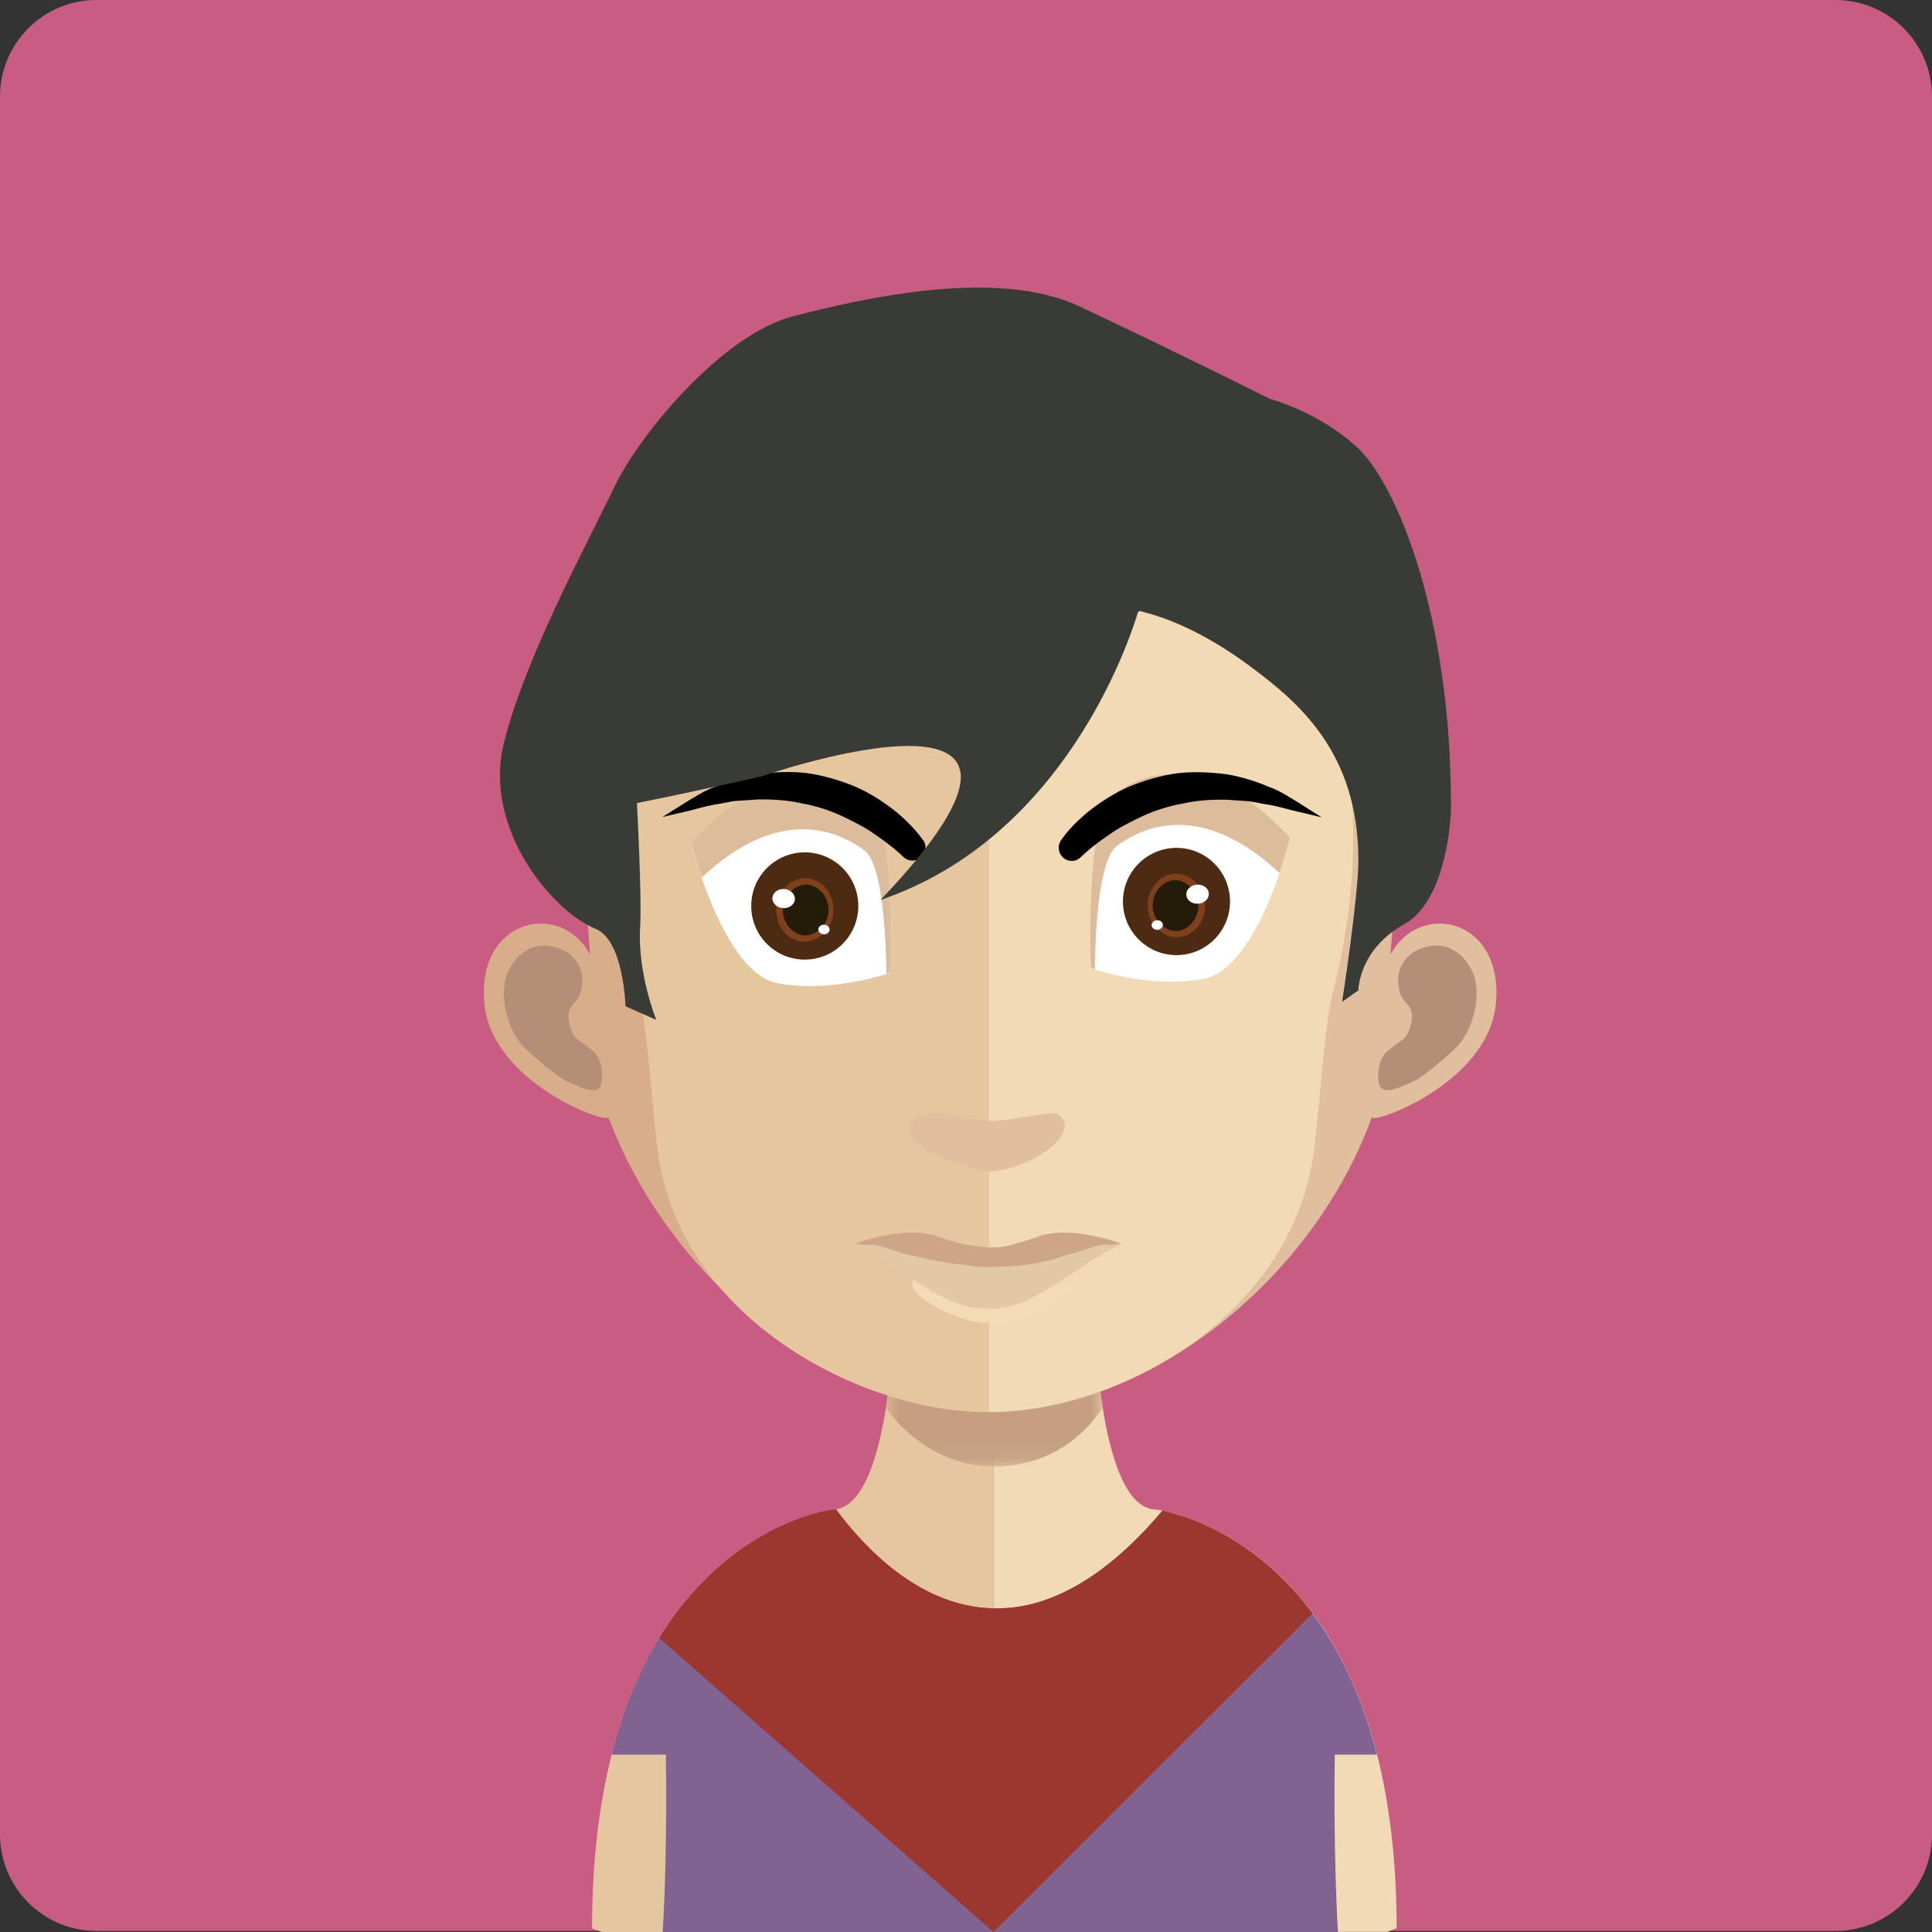 <svg width="100" height="100" viewBox="0 0 100 100" fill="none" xmlns="http://www.w3.org/2000/svg">
<rect x="0" y="0" width="100" height="100" fill="#333333" stroke="none"/>
<path d="M95 0H5C2.239 0 0 2.239 0 5V94.946C0 97.708 2.239 99.946 5 99.946H95C97.761 99.946 100 97.708 100 94.946V5C100 2.239 97.761 0 95 0Z" fill="#C95C82"/>
<path d="M51.423 62.449V100H31.141C30.805 99.87 30.644 99.808 30.644 99.808C30.644 96.268 31.029 93.304 31.66 90.819C31.879 89.943 32.135 89.116 32.408 88.356C34.991 81.325 39.719 79.085 41.9 78.415C42.607 78.196 43.046 78.142 43.046 78.142C43.127 78.142 43.19 78.133 43.266 78.12H43.275C43.915 78.017 44.43 77.463 44.851 76.578C45.16 75.921 45.419 75.08 45.625 74.106C45.706 73.731 45.778 73.346 45.845 72.935C45.939 72.242 46.037 71.513 46.118 70.754C46.154 70.289 46.198 69.842 46.257 69.359C46.436 67.061 46.485 64.549 46.485 62.167C46.489 62.167 49.216 62.449 51.423 62.449Z" fill="#E5C69F"/>
<path d="M72.289 99.803C72.289 99.803 72.11 99.866 71.81 99.996H51.424V62.444H51.473C53.672 62.444 56.43 62.163 56.43 62.163C56.43 64.523 56.479 67.008 56.663 69.305C56.712 69.752 56.757 70.213 56.792 70.664C56.873 71.456 56.971 72.202 57.088 72.895V72.908C57.124 73.225 57.182 73.507 57.24 73.802C57.442 74.785 57.679 75.639 57.974 76.332C58.337 77.19 58.78 77.785 59.322 78.022C59.492 78.098 59.671 78.138 59.864 78.138C59.864 78.138 59.976 78.151 60.173 78.192H60.182C60.513 78.259 61.082 78.406 61.812 78.692C64.203 79.626 68.219 82.08 70.52 88.352C70.802 89.111 71.058 89.938 71.277 90.814C71.904 93.3 72.289 96.263 72.289 99.803Z" fill="#F2DAB5"/>
<mask id="mask0_732_8199" style="mask-type:luminance" maskUnits="userSpaceOnUse" x="45" y="69" width="13" height="7">
<path d="M57.089 69.261H45.846V75.898H57.089V69.261Z" fill="white"/>
</mask>
<g mask="url(#mask0_732_8199)">
<path d="M57.088 72.828V72.846C56.578 73.632 54.858 75.903 51.46 75.903H51.428C48.209 75.885 46.329 73.552 45.85 72.864C45.948 72.175 46.047 71.451 46.132 70.696C46.163 70.253 46.212 69.793 46.266 69.314C47.833 69.708 49.553 69.954 51.366 69.99H51.433C53.314 69.958 55.046 69.695 56.667 69.265C56.716 69.708 56.766 70.168 56.797 70.611C56.873 71.397 56.972 72.135 57.088 72.828Z" fill="#C69F82"/>
</g>
<path d="M51.195 19.645C29.703 19.645 29.587 37.636 30.545 49.414C29.076 46.621 24.702 47.474 25.064 51.877C25.409 56.115 31.66 58.278 31.485 57.809C34.74 66.521 43.355 73.087 51.195 73.087H51.361V19.641H51.195" fill="#D7AE89"/>
<path d="M26.435 50.022C27.492 48.315 29.144 49.052 29.538 49.432C29.968 49.844 30.313 50.367 30.049 51.372C29.901 51.949 29.305 51.998 29.44 52.852C29.605 53.822 30.049 53.871 30.313 54.099C30.559 54.313 30.872 54.479 31.025 54.886C31.19 55.297 31.208 55.721 31.123 56.101C30.957 56.79 29.95 56.231 29.274 55.936C28.826 55.721 27.407 54.523 27.044 54.13C26.153 53.111 25.723 51.14 26.435 50.022Z" fill="#B48E76"/>
<path d="M51.308 19.645C72.8 19.645 72.916 37.636 71.971 49.414C73.44 46.621 77.797 47.474 77.434 51.877C77.103 56.115 70.843 58.278 71.013 57.809C67.843 66.521 59.143 73.087 51.303 73.087C51.254 73.087 51.187 73.087 51.187 73.087L51.138 19.641C51.142 19.645 51.259 19.645 51.308 19.645Z" fill="#E1BE9D"/>
<path d="M76.068 50.022C75.011 48.315 73.377 49.052 72.965 49.432C72.535 49.844 72.204 50.367 72.455 51.372C72.603 51.949 73.198 51.998 73.064 52.852C72.898 53.822 72.455 53.871 72.204 54.099C71.958 54.313 71.626 54.479 71.479 54.886C71.331 55.297 71.295 55.721 71.38 56.101C71.546 56.79 72.553 56.231 73.23 55.936C73.691 55.721 75.097 54.523 75.459 54.13C76.364 53.111 76.78 51.14 76.068 50.022Z" fill="#B48E76"/>
<path d="M51.026 24.723C43.96 24.723 38.78 26.775 35.659 30.82C31.285 36.488 31.45 45.128 33.053 51.341C33.55 53.245 33.814 58.354 34.141 60.227C35.677 68.621 44.936 73.091 51.026 73.091C51.026 73.091 51.142 73.091 51.191 73.091V24.723C51.142 24.723 51.093 24.723 51.093 24.723" fill="#E5C69F"/>
<path d="M66.374 30.833C63.271 26.806 58.154 24.754 51.187 24.723V73.091C58.154 73.011 66.486 68.112 67.906 60.227C68.25 58.354 68.501 53.245 68.993 51.341C70.619 45.141 70.784 36.519 66.374 30.833Z" fill="#F2DAB5"/>
<path d="M50.063 64.514C50.027 64.505 49.996 64.5 49.96 64.492C49.996 64.5 50.023 64.509 50.063 64.514Z" fill="#C3987D"/>
<path d="M49.798 64.456C49.767 64.447 49.74 64.438 49.709 64.429H49.704C49.704 64.433 49.74 64.442 49.798 64.456Z" fill="#C3987D"/>
<path d="M47.09 58.582C47.01 56.911 50.157 57.97 51.192 58.024C52.011 58.064 54.505 57.496 54.72 57.644C56.189 58.636 53.166 60.63 51.138 60.63C50.601 60.634 47.14 59.593 47.09 58.582Z" fill="#E1BE9D"/>
<path d="M45.191 24.843L45.102 24.933L45.115 24.964C45.146 24.915 45.16 24.87 45.191 24.843Z" fill="#473217"/>
<path d="M50.121 63.535C50.086 63.526 50.054 63.521 50.019 63.513C50.05 63.521 50.081 63.526 50.121 63.535Z" fill="#C1977D"/>
<path d="M49.852 63.472C49.821 63.463 49.79 63.454 49.758 63.445H49.754C49.754 63.45 49.79 63.459 49.852 63.472Z" fill="#C1977D"/>
<path d="M35.77 43.599C35.77 43.599 37.409 50.335 40.226 50.885C43.042 51.435 46.087 50.344 46.087 50.344C46.087 50.344 46.378 42.428 44.936 41.396C43.499 40.354 40.176 38.852 35.77 43.599Z" fill="white"/>
<path d="M46.092 50.322C46.092 50.322 46.029 50.34 45.881 50.402C45.845 47.975 45.621 44.641 44.721 44.001C43.383 43.018 40.36 41.641 36.326 45.418C35.959 44.377 35.775 43.586 35.775 43.586C40.19 38.83 43.513 40.327 44.941 41.368C46.383 42.397 46.092 50.322 46.092 50.322Z" fill="#DCBC9B"/>
<path d="M44.426 46.893C44.426 48.427 43.186 49.669 41.654 49.669C40.123 49.669 38.883 48.427 38.883 46.893C38.883 45.36 40.123 44.118 41.654 44.118C43.186 44.118 44.426 45.36 44.426 46.893Z" fill="#4D2A12"/>
<path d="M41.524 48.739C40.722 48.672 40.109 47.863 40.181 46.974C40.252 46.084 40.991 45.392 41.792 45.459C42.594 45.526 43.207 46.33 43.136 47.22C43.064 48.109 42.325 48.806 41.524 48.739Z" fill="#80401C"/>
<path d="M41.595 48.417C41.04 48.368 40.462 47.76 40.521 47.005C40.583 46.25 41.251 45.74 41.81 45.785C42.365 45.834 42.943 46.446 42.88 47.202C42.822 47.957 42.151 48.462 41.595 48.417Z" fill="#241C09"/>
<path d="M41.143 46.558C41.121 46.831 40.839 47.028 40.521 47.005C40.198 46.978 39.957 46.733 39.979 46.464C40.001 46.192 40.279 45.99 40.601 46.017C40.924 46.044 41.166 46.285 41.143 46.558Z" fill="white"/>
<path d="M42.939 48.136C42.926 48.27 42.787 48.373 42.63 48.359C42.469 48.346 42.348 48.225 42.357 48.087C42.37 47.953 42.509 47.85 42.666 47.863C42.832 47.877 42.952 47.997 42.939 48.136Z" fill="white"/>
<path d="M50.166 64.331C50.131 64.322 50.099 64.317 50.063 64.308C50.095 64.313 50.126 64.322 50.166 64.331Z" fill="#C1977D"/>
<path d="M49.897 64.268C49.866 64.259 49.835 64.25 49.803 64.241H49.799C49.799 64.245 49.835 64.254 49.897 64.268Z" fill="#C1977D"/>
<path d="M50.041 64.138C50.005 64.129 49.965 64.125 49.929 64.116C49.965 64.12 49.996 64.129 50.041 64.138Z" fill="#C3987D"/>
<path d="M49.748 64.076C49.713 64.067 49.681 64.058 49.65 64.049H49.645C49.645 64.049 49.686 64.058 49.748 64.076Z" fill="#C3987D"/>
<path d="M49.956 63.857C49.92 63.848 49.88 63.843 49.844 63.834C49.88 63.839 49.915 63.848 49.956 63.857Z" fill="#C3987D"/>
<path d="M49.669 63.794C49.634 63.785 49.602 63.776 49.571 63.767H49.566C49.566 63.767 49.602 63.776 49.669 63.794Z" fill="#C3987D"/>
<path d="M50.216 63.816C50.18 63.808 50.144 63.803 50.108 63.794C50.14 63.803 50.171 63.808 50.216 63.816Z" fill="#C3987D"/>
<path d="M49.932 63.754C49.901 63.745 49.87 63.736 49.838 63.727H49.834C49.834 63.731 49.87 63.74 49.932 63.754Z" fill="#C3987D"/>
<path d="M66.777 43.371C66.777 43.371 65.138 50.107 62.322 50.657C59.505 51.207 56.461 50.112 56.461 50.112C56.461 50.112 56.17 42.196 57.611 41.163C59.049 40.126 62.371 38.624 66.777 43.371Z" fill="white"/>
<path d="M56.457 50.094C56.457 50.094 56.519 50.112 56.667 50.174C56.703 47.747 56.927 44.413 57.827 43.773C59.166 42.79 62.188 41.413 66.222 45.186C66.589 44.144 66.773 43.353 66.773 43.353C62.358 38.597 59.036 40.095 57.607 41.136C56.166 42.169 56.457 50.094 56.457 50.094Z" fill="#DCBC9B"/>
<path d="M58.123 46.661C58.123 48.194 59.363 49.437 60.895 49.437C62.426 49.437 63.666 48.194 63.666 46.661C63.666 45.128 62.426 43.885 60.895 43.885C59.363 43.89 58.123 45.128 58.123 46.661Z" fill="#4D2A12"/>
<path d="M61.024 48.511C61.825 48.444 62.439 47.635 62.367 46.746C62.295 45.856 61.557 45.163 60.755 45.231C59.954 45.298 59.34 46.102 59.412 46.992C59.484 47.881 60.222 48.578 61.024 48.511Z" fill="#80401C"/>
<path d="M60.952 48.19C61.507 48.141 62.085 47.533 62.026 46.777C61.964 46.022 61.297 45.512 60.737 45.557C60.182 45.606 59.604 46.218 59.667 46.974C59.725 47.725 60.397 48.234 60.952 48.19Z" fill="#241C09"/>
<path d="M61.404 46.33C61.426 46.603 61.708 46.799 62.026 46.777C62.349 46.75 62.59 46.504 62.568 46.236C62.545 45.964 62.268 45.762 61.946 45.789C61.623 45.812 61.381 46.057 61.404 46.33Z" fill="white"/>
<path d="M59.608 47.904C59.622 48.038 59.761 48.141 59.917 48.127C60.078 48.114 60.199 47.993 60.191 47.855C60.177 47.721 60.038 47.618 59.882 47.631C59.716 47.649 59.595 47.77 59.608 47.904Z" fill="white"/>
<path d="M47.779 43.492C47.756 43.461 47.246 42.683 46.203 41.878C45.549 41.378 44.909 40.993 44.242 40.707C43.431 40.367 42.562 40.126 41.721 40.01C40.959 39.925 40.113 39.947 39.124 40.081C38.372 40.224 37.637 40.448 37.015 40.725C36.572 40.877 36.218 41.092 35.936 41.266C35.828 41.333 35.73 41.391 35.631 41.445L34.288 42.289L35.837 41.923C35.909 41.905 35.989 41.883 36.07 41.86C36.392 41.775 36.791 41.668 37.257 41.601C37.364 41.583 37.476 41.561 37.593 41.538C37.789 41.498 37.991 41.458 38.201 41.449C38.434 41.431 38.681 41.418 38.931 41.4L39.258 41.378C40.118 41.369 40.843 41.431 41.483 41.579C42.186 41.699 42.912 41.927 43.574 42.236C44.201 42.535 44.801 42.835 45.271 43.179C46.216 43.814 46.745 44.341 46.749 44.346C46.879 44.475 47.053 44.542 47.228 44.542C47.353 44.542 47.483 44.507 47.595 44.431C47.909 44.225 47.994 43.805 47.797 43.501L47.779 43.492Z" fill="black"/>
<path d="M67.05 41.445C66.961 41.395 66.862 41.337 66.755 41.27C66.473 41.096 66.124 40.881 65.689 40.734C65.053 40.452 64.319 40.229 63.558 40.086C62.582 39.956 61.736 39.934 60.97 40.019C60.133 40.135 59.26 40.376 58.449 40.716C57.795 40.998 57.133 41.391 56.488 41.887C55.463 42.674 54.952 43.438 54.916 43.496L54.907 43.51C54.733 43.778 54.773 44.136 54.997 44.359C55.122 44.489 55.292 44.56 55.472 44.56C55.651 44.56 55.821 44.489 55.946 44.359L55.951 44.355C56 44.305 56.51 43.805 57.428 43.192C57.889 42.853 58.489 42.553 59.116 42.254C59.783 41.945 60.504 41.717 61.221 41.592C61.856 41.445 62.582 41.382 63.428 41.391L63.768 41.413C64.015 41.431 64.256 41.449 64.494 41.462C64.7 41.471 64.901 41.512 65.098 41.552C65.21 41.574 65.322 41.597 65.434 41.614C65.904 41.681 66.303 41.789 66.621 41.874C66.706 41.896 66.782 41.918 66.858 41.936L68.407 42.303L67.05 41.445Z" fill="black"/>
<path d="M49.678 65.126C49.642 65.117 49.606 65.112 49.57 65.103C49.606 65.112 49.638 65.117 49.678 65.126Z" fill="#C5997D"/>
<path d="M49.395 65.064C49.364 65.055 49.332 65.046 49.297 65.037H49.292C49.297 65.037 49.332 65.046 49.395 65.064Z" fill="#C5997D"/>
<path d="M47.219 66.516C47.139 65.434 50.233 66.744 51.249 66.775C52.059 66.802 54.495 66.615 54.719 66.529C56.42 65.89 54.625 68.34 51.2 68.469C49.624 68.528 47.264 67.173 47.219 66.516Z" fill="#F3DBB5"/>
<path d="M57.289 64.429C56.447 64.389 55.588 65.091 54.576 64.983C54.535 64.961 54.513 64.961 54.473 64.961C54.24 64.921 54.012 64.961 53.756 65.023C53.443 65.091 53.125 65.216 52.83 65.318C52.324 65.484 51.755 65.613 51.173 65.569V65.573C51.16 65.573 51.151 65.569 51.142 65.569C51.128 65.569 51.119 65.573 51.11 65.573V65.569C50.524 65.613 49.955 65.484 49.453 65.318C49.158 65.216 48.84 65.086 48.527 65.023C48.276 64.961 48.043 64.921 47.81 64.961C47.766 64.961 47.748 64.961 47.707 64.983C46.695 65.091 45.836 64.389 44.994 64.429C44.761 64.451 44.425 64.389 44.237 64.389C44.278 64.411 44.322 64.429 44.363 64.451C46.758 65.618 48.822 67.808 51.11 67.737C51.124 67.737 51.133 67.737 51.142 67.737C51.155 67.737 51.164 67.737 51.173 67.737C53.461 67.808 55.525 65.618 57.92 64.451C57.965 64.429 58.005 64.411 58.046 64.389C57.858 64.389 57.522 64.447 57.289 64.429Z" fill="#E2C8A4"/>
<path d="M57.992 64.362C57.992 64.362 55.556 63.423 53.828 63.973C53.828 63.973 53.183 64.223 52.516 64.38C52.109 64.536 51.616 64.585 51.142 64.563C50.779 64.55 50.43 64.5 50.148 64.451C50.053 64.438 49.959 64.415 49.861 64.398C49.821 64.389 49.789 64.384 49.754 64.375C49.695 64.362 49.637 64.348 49.579 64.335C49.516 64.322 49.48 64.308 49.48 64.308H49.485C48.93 64.156 48.455 63.973 48.455 63.973C46.722 63.423 44.291 64.362 44.291 64.362C44.26 64.375 44.237 64.389 44.237 64.389C44.425 64.389 44.761 64.451 44.994 64.429C45.836 64.389 46.695 65.091 47.707 64.983C47.748 64.961 47.77 64.961 47.81 64.961C48.043 64.921 48.272 64.961 48.527 65.023C48.84 65.091 49.158 65.216 49.453 65.318C49.959 65.484 50.528 65.613 51.11 65.569V65.573C51.124 65.573 51.133 65.569 51.142 65.569C51.155 65.569 51.164 65.573 51.173 65.573V65.569C51.76 65.613 52.328 65.484 52.83 65.318C53.125 65.216 53.443 65.086 53.756 65.023C54.007 64.961 54.24 64.921 54.473 64.961C54.518 64.961 54.535 64.961 54.576 64.983C55.588 65.091 56.447 64.389 57.289 64.429C57.522 64.451 57.858 64.389 58.046 64.389C58.046 64.389 58.023 64.375 57.992 64.362Z" fill="#CCA686"/>
<path d="M47.054 64.934C47.099 64.943 51.616 66.324 55.149 64.965L54.742 64.693H49.969L47.054 64.934Z" fill="#CCA686"/>
<path d="M69.124 96.844C69.16 98.167 69.204 99.231 69.254 100H34.298C34.41 98.27 34.526 95.101 34.468 90.819H31.656C31.876 89.943 32.131 89.116 32.404 88.356C32.906 86.993 33.492 85.804 34.114 84.78C34.799 83.662 35.543 82.728 36.295 81.955C38.399 79.765 40.598 78.813 41.896 78.415C42.604 78.196 43.042 78.142 43.042 78.142C43.123 78.142 43.186 78.133 43.262 78.12C44.802 80.194 47.659 83.171 51.411 83.247C52.244 83.269 53.117 83.144 54.021 82.84C55.911 82.201 57.975 80.784 60.16 78.196H60.169C60.5 78.263 61.069 78.41 61.799 78.697C63.151 79.224 65.027 80.248 66.818 82.17C67.194 82.576 67.566 83.019 67.933 83.506C68.895 84.798 69.787 86.389 70.512 88.356C70.794 89.116 71.049 89.943 71.269 90.819H69.088C69.057 93.188 69.079 95.213 69.124 96.844Z" fill="#816290"/>
<path d="M67.937 83.506L51.42 100L34.123 84.78C34.808 83.662 35.551 82.728 36.304 81.955C38.408 79.765 40.606 78.813 41.905 78.415C42.612 78.196 43.051 78.142 43.051 78.142C43.132 78.142 43.194 78.133 43.271 78.12C44.811 80.194 47.667 83.171 51.42 83.247C52.252 83.269 53.126 83.144 54.03 82.84C55.919 82.201 57.984 80.784 60.169 78.196H60.178C60.509 78.263 61.078 78.41 61.807 78.697C63.16 79.224 65.036 80.248 66.827 82.17C67.203 82.572 67.574 83.019 67.937 83.506Z" fill="#9B372E"/>
<path d="M70.265 23.172C68.264 21.308 65.725 20.642 65.725 20.642C65.725 20.642 60.119 17.844 55.843 15.846C51.576 13.848 44.632 15.443 41.023 16.378C37.418 17.312 33.124 22.425 31.79 25.223C30.456 28.026 27.138 34.105 26.073 38.504C25.002 42.902 28.593 47.17 30.832 48.078C32.287 48.672 32.377 52.087 32.377 52.087L33.971 52.789C33.971 52.789 32.99 50.402 33.133 47.993C33.227 46.388 32.968 41.565 32.968 41.565C32.968 41.565 35.932 40.98 39.398 40.189C39.398 40.189 57.71 33.85 45.576 46.581C55.096 43.349 58.463 33.153 58.897 31.696C58.924 31.669 58.951 31.647 58.973 31.624C60.186 31.906 62.188 32.621 64.673 34.463C67.198 36.336 70.31 38.928 70.31 44.529C70.31 46.406 69.468 51.855 69.468 51.855L70.31 51.26C70.31 51.26 70.31 49.146 72.705 47.823C74.613 46.764 75.101 43.174 75.101 41.69C75.101 31.763 72.267 25.04 70.265 23.172Z" fill="#393B36"/>
</svg>
